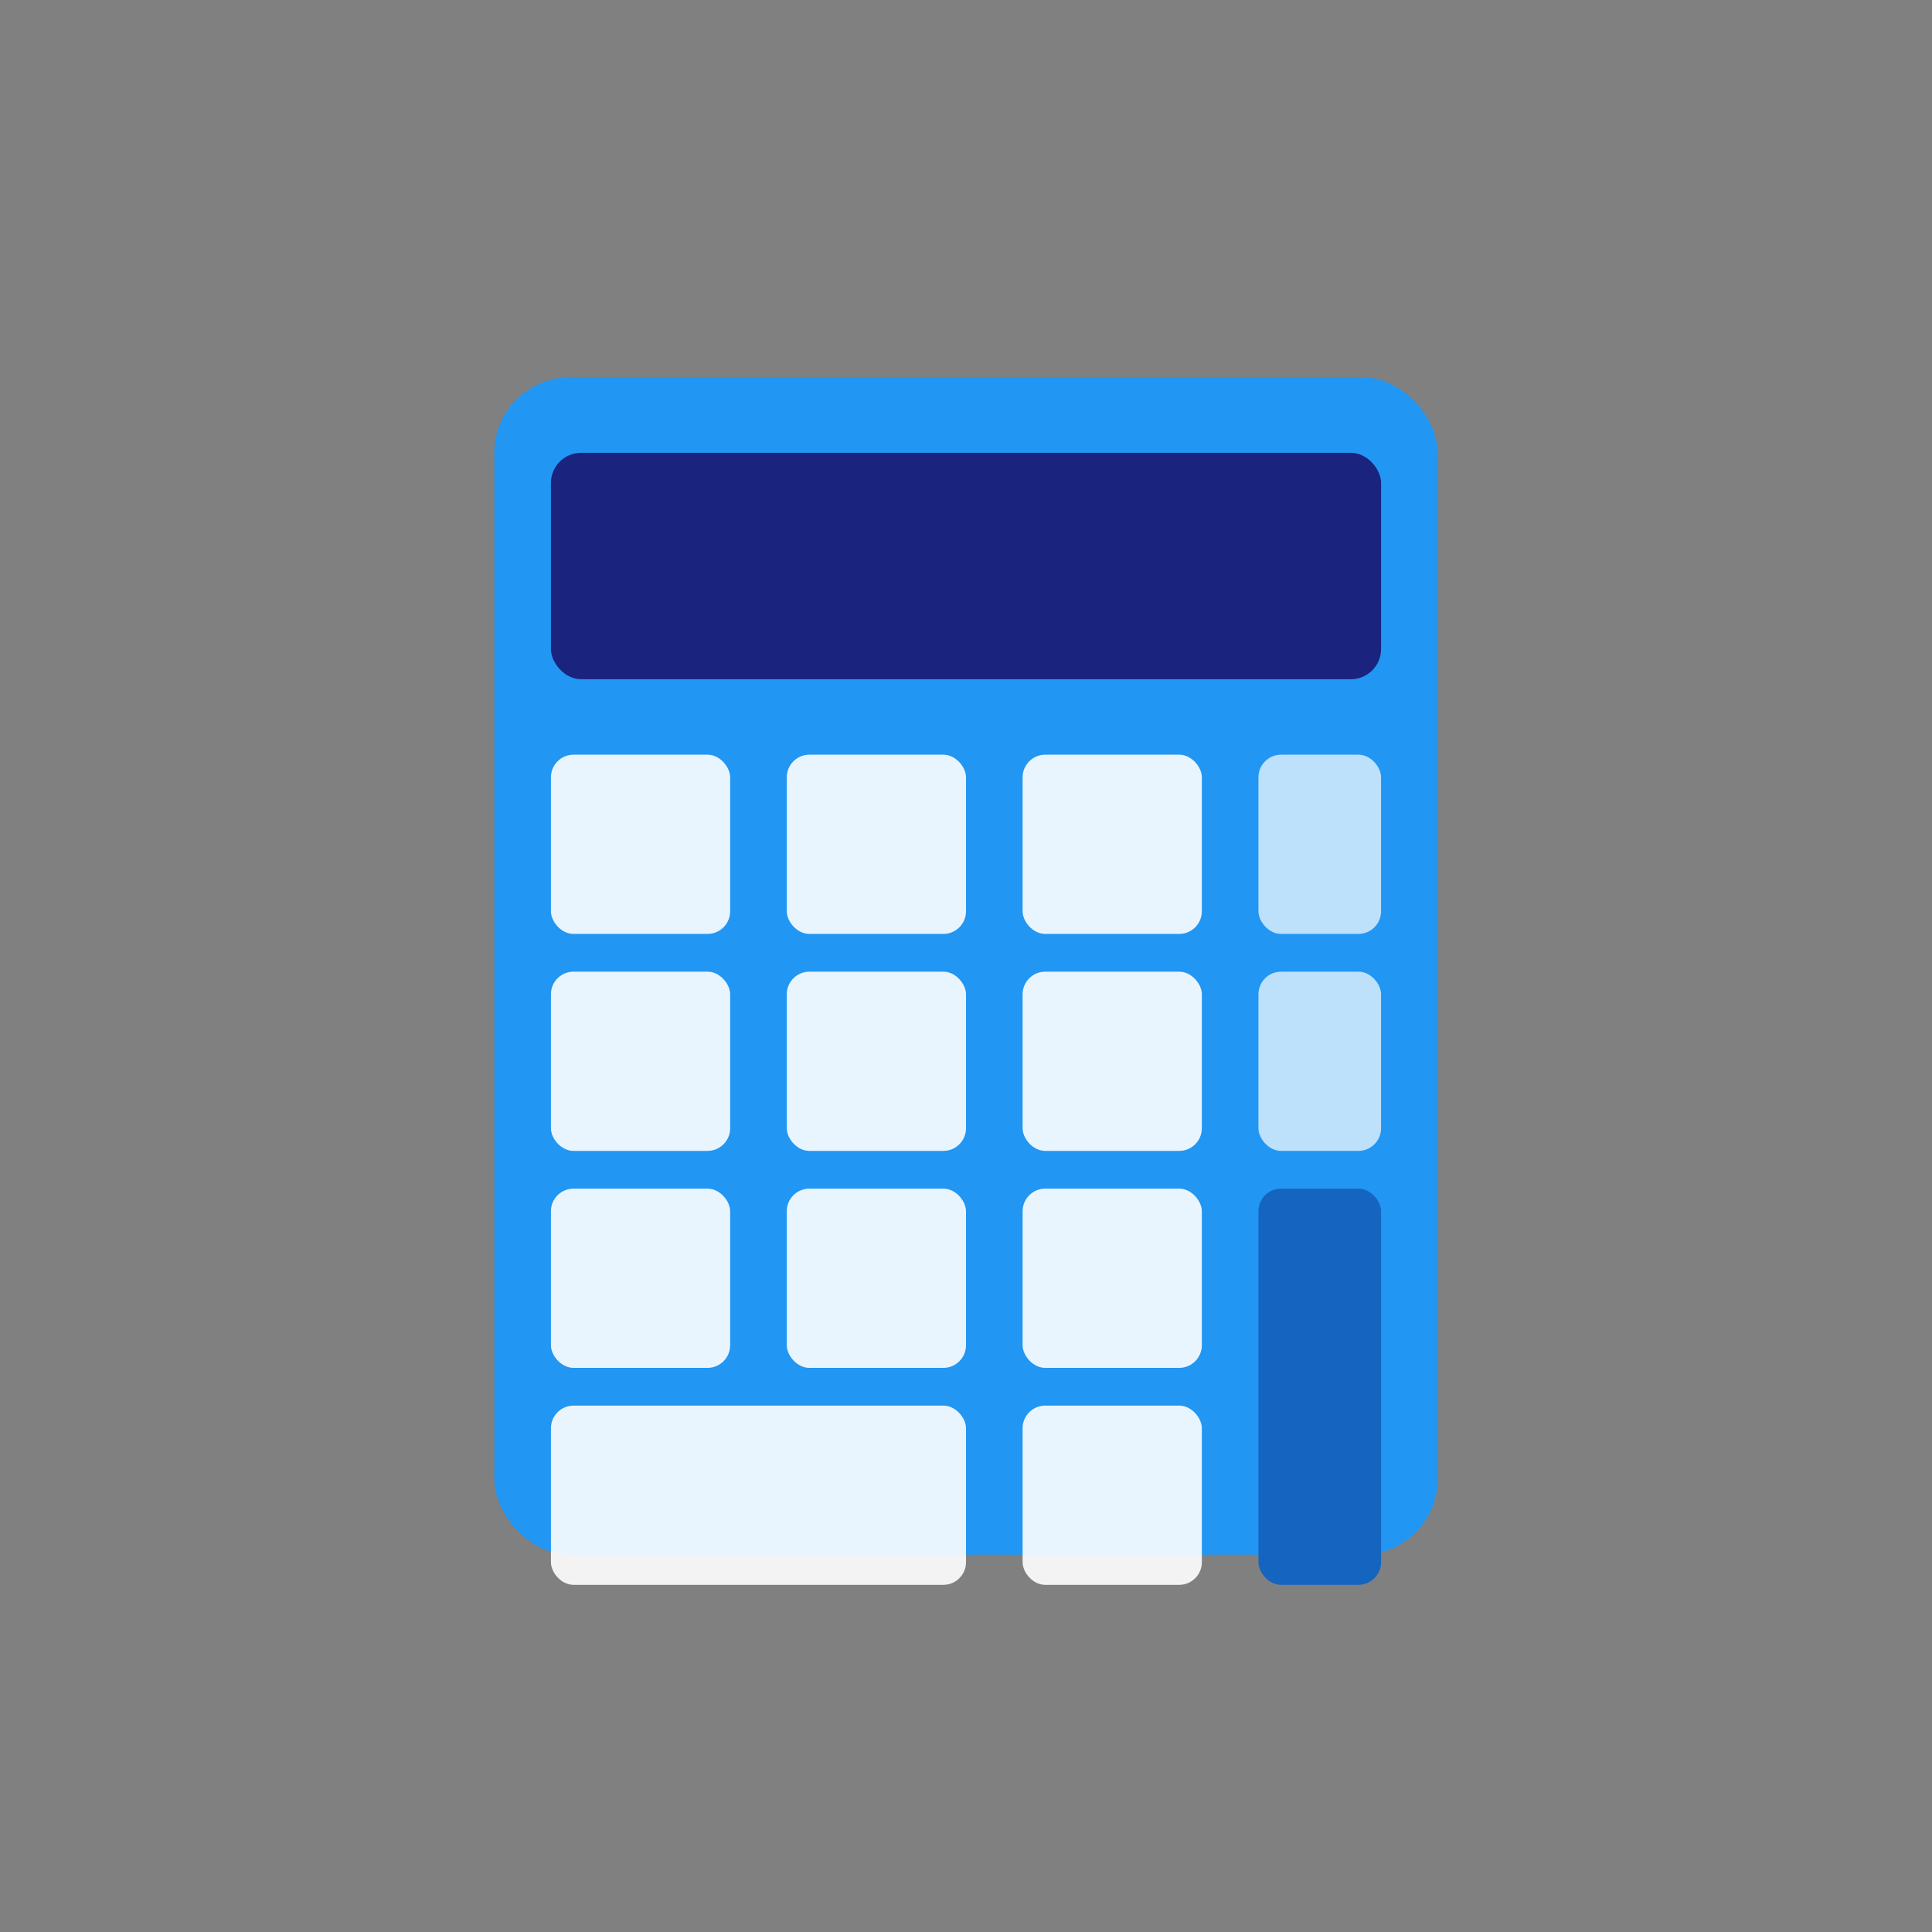 <?xml version="1.0" encoding="UTF-8"?>
<svg width="1024" height="1024" viewBox="0 0 1024 1024" fill="none" xmlns="http://www.w3.org/2000/svg">
    <rect x="0" y="0" width="1024" height="1024" fill="#808080" stroke="none"/>
    <!-- Calculator Body -->
    <rect x="262" y="200" width="500" height="624" rx="40" fill="#2196F3"/>
    
    <!-- Display -->
    <rect x="292" y="240" width="440" height="120" rx="16" fill="#1A237E"/>
    
    <!-- Buttons -->
    <g id="buttons">
        <!-- Row 1 -->
        <rect x="292" y="400" width="95" height="95" rx="12" fill="white" fill-opacity="0.9"/>
        <rect x="417" y="400" width="95" height="95" rx="12" fill="white" fill-opacity="0.9"/>
        <rect x="542" y="400" width="95" height="95" rx="12" fill="white" fill-opacity="0.9"/>
        <rect x="667" y="400" width="65" height="95" rx="12" fill="white" fill-opacity="0.7"/>
        
        <!-- Row 2 -->
        <rect x="292" y="515" width="95" height="95" rx="12" fill="white" fill-opacity="0.9"/>
        <rect x="417" y="515" width="95" height="95" rx="12" fill="white" fill-opacity="0.9"/>
        <rect x="542" y="515" width="95" height="95" rx="12" fill="white" fill-opacity="0.9"/>
        <rect x="667" y="515" width="65" height="95" rx="12" fill="white" fill-opacity="0.7"/>
        
        <!-- Row 3 -->
        <rect x="292" y="630" width="95" height="95" rx="12" fill="white" fill-opacity="0.9"/>
        <rect x="417" y="630" width="95" height="95" rx="12" fill="white" fill-opacity="0.9"/>
        <rect x="542" y="630" width="95" height="95" rx="12" fill="white" fill-opacity="0.9"/>
        <rect x="667" y="630" width="65" height="210" rx="12" fill="#1565C0"/>
        
        <!-- Row 4 -->
        <rect x="292" y="745" width="220" height="95" rx="12" fill="white" fill-opacity="0.9"/>
        <rect x="542" y="745" width="95" height="95" rx="12" fill="white" fill-opacity="0.9"/>
    </g>
</svg> 